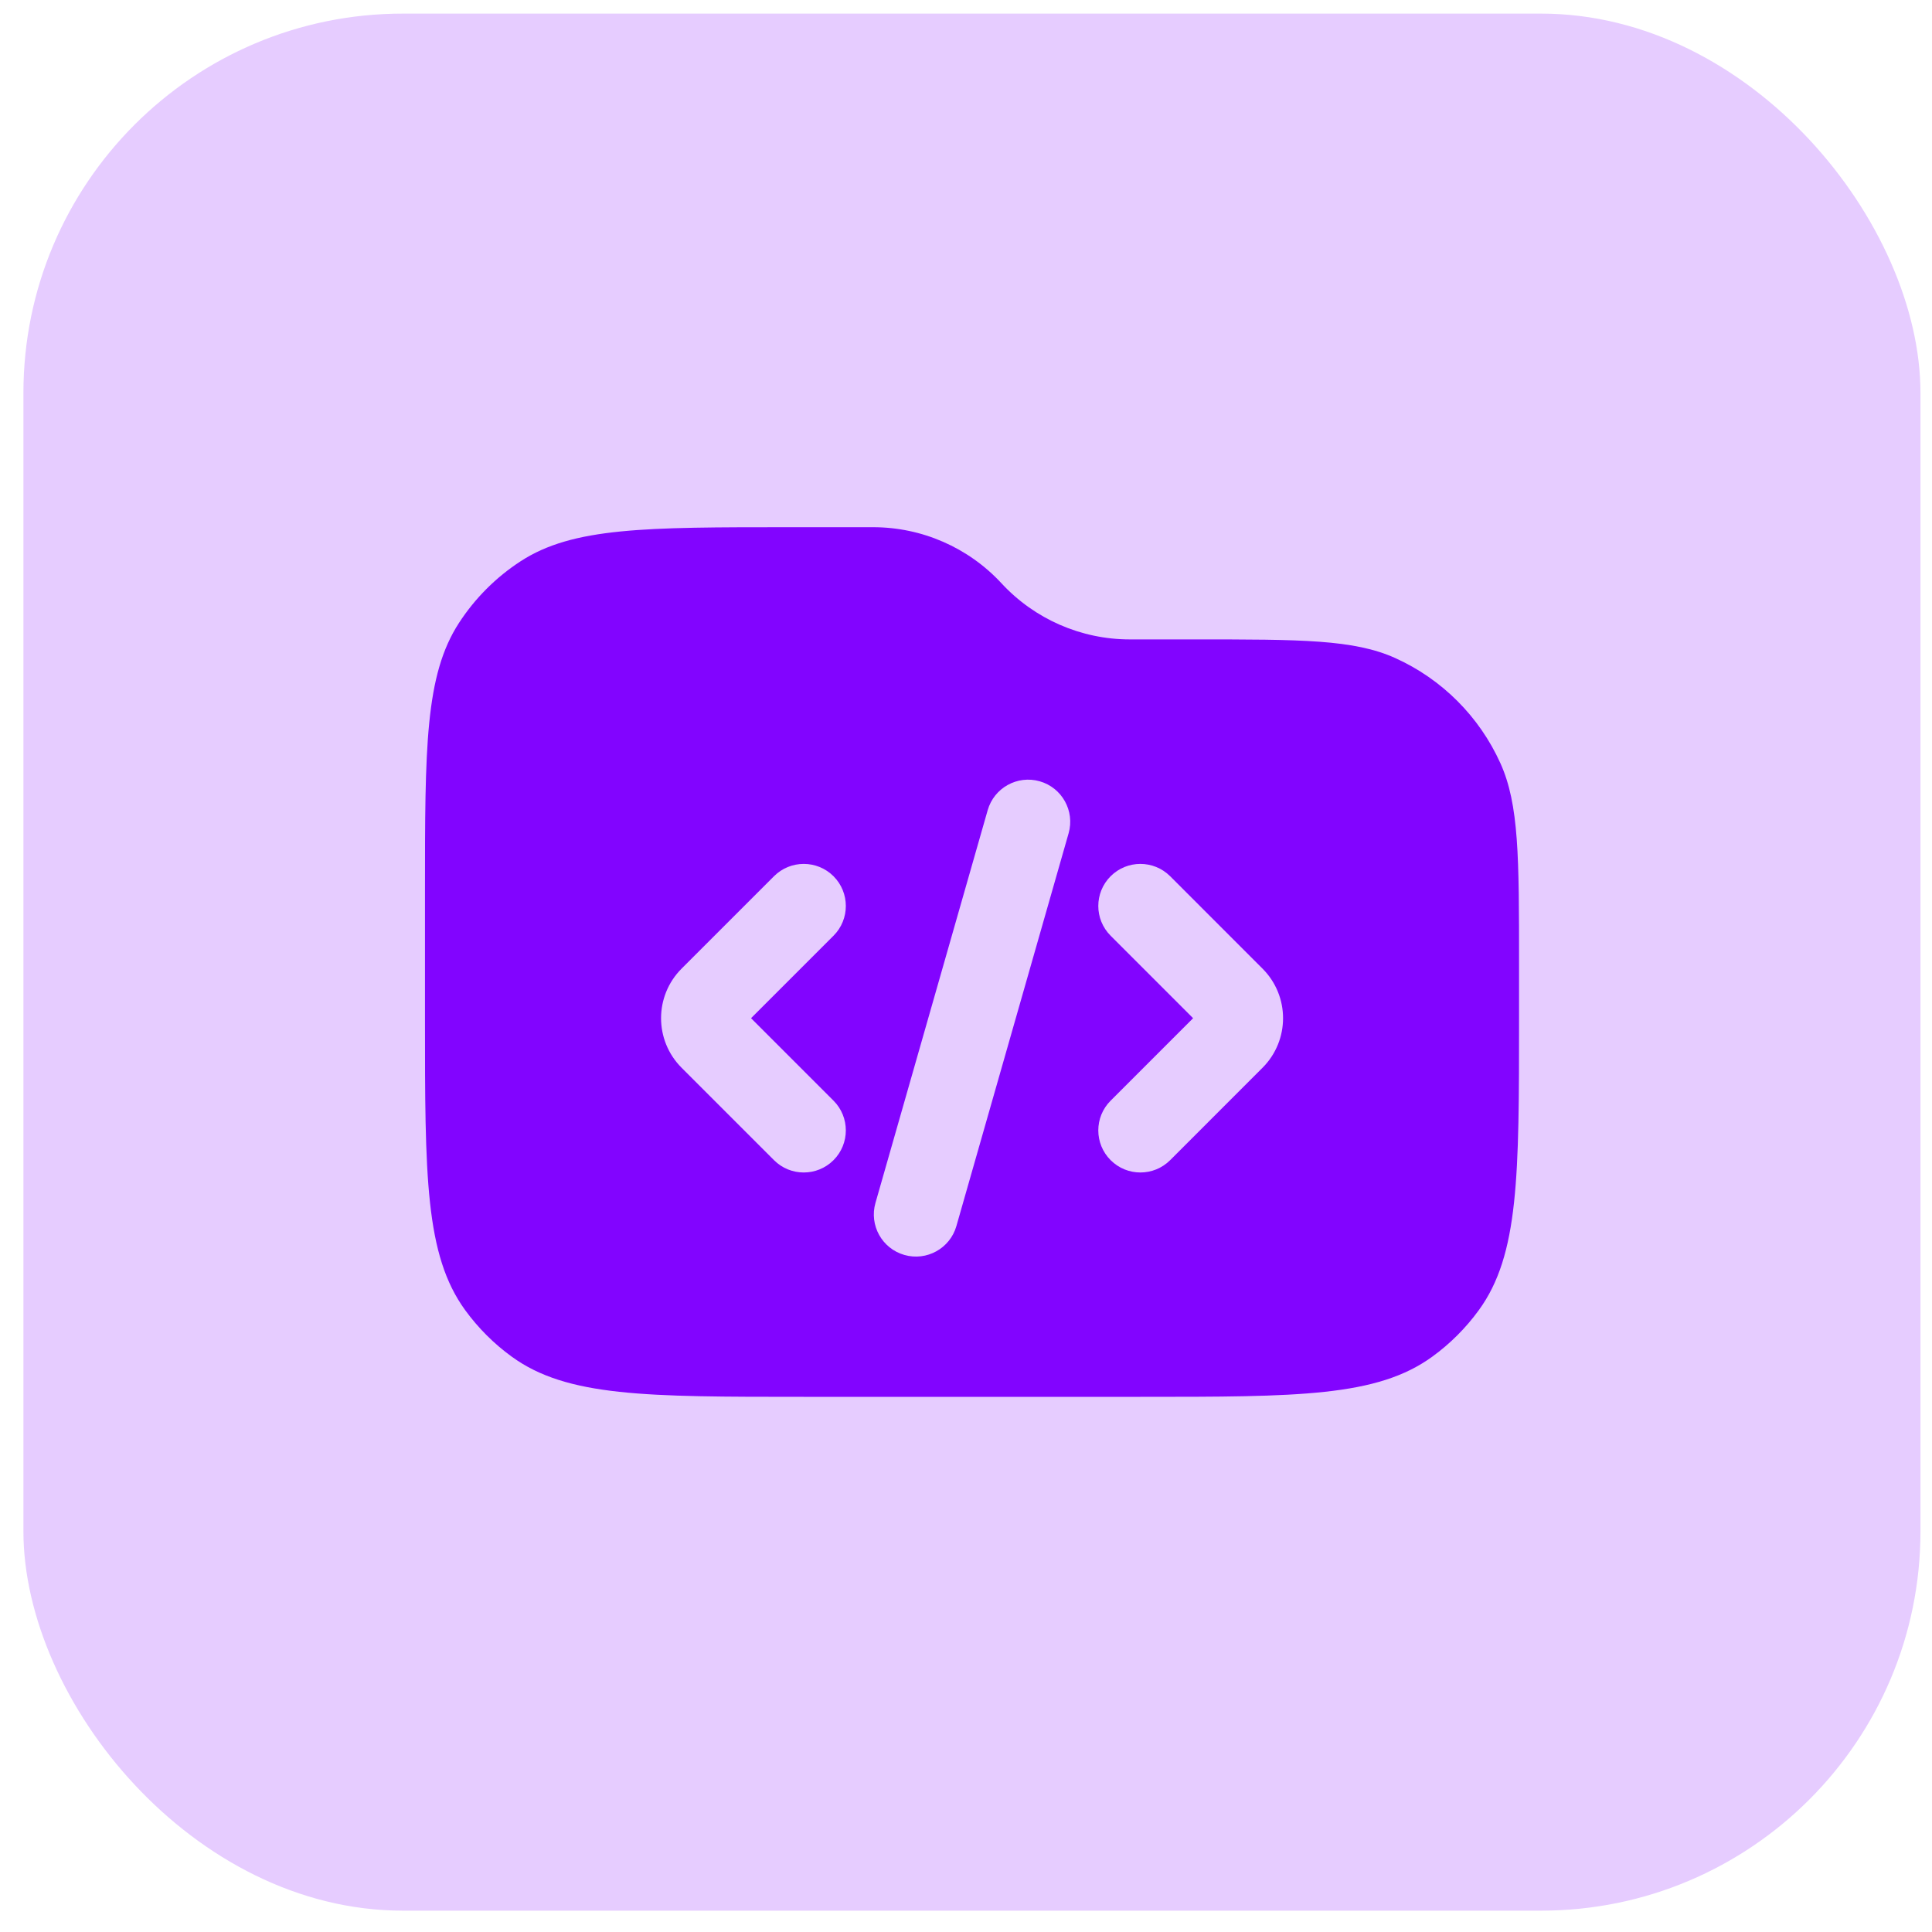 <svg width="66" height="66" viewBox="0 0 66 66" fill="none" xmlns="http://www.w3.org/2000/svg">
<rect x="0.8" y="0.465" width="64.806" height="64.806" rx="12.961" fill="#8204FF" fill-opacity="0.2"/>
<path fill-rule="evenodd" clip-rule="evenodd" d="M15.682 21.276C14.518 23.064 14.518 25.535 14.518 30.479V34.781C14.518 40.171 14.518 42.866 15.89 44.755C16.334 45.365 16.87 45.902 17.481 46.345C19.37 47.718 22.065 47.718 27.455 47.718H38.955C44.346 47.718 47.041 47.718 48.93 46.345C49.54 45.902 50.077 45.365 50.52 44.755C51.893 42.866 51.893 40.171 51.893 34.781V32.912C51.893 29.293 51.893 27.483 51.256 26.073C50.536 24.478 49.258 23.2 47.663 22.48C46.253 21.843 44.443 21.843 40.824 21.843H38.595C36.931 21.843 35.342 21.148 34.212 19.926C33.081 18.704 31.492 18.01 29.828 18.01H26.987C22.043 18.01 19.572 18.01 17.784 19.174C16.944 19.72 16.229 20.436 15.682 21.276ZM36.505 28.467C36.723 27.704 36.281 26.908 35.518 26.69C34.755 26.472 33.959 26.914 33.741 27.677L29.907 41.094C29.689 41.857 30.131 42.653 30.895 42.871C31.658 43.089 32.454 42.647 32.672 41.884L36.505 28.467ZM39.974 29.933C39.412 29.372 38.502 29.372 37.941 29.933C37.379 30.495 37.379 31.405 37.941 31.966L40.758 34.783L37.941 37.6C37.379 38.161 37.379 39.072 37.941 39.633C38.502 40.194 39.412 40.194 39.974 39.633L43.129 36.477C44.065 35.541 44.065 34.025 43.129 33.089L39.974 29.933ZM28.474 31.966C29.035 31.405 29.035 30.495 28.474 29.933C27.912 29.372 27.002 29.372 26.441 29.933L23.285 33.089C22.349 34.025 22.349 35.541 23.285 36.477L26.441 39.633C27.002 40.194 27.912 40.194 28.474 39.633C29.035 39.072 29.035 38.161 28.474 37.6L25.657 34.783L28.474 31.966Z" fill="#8204FF"/>
</svg>
